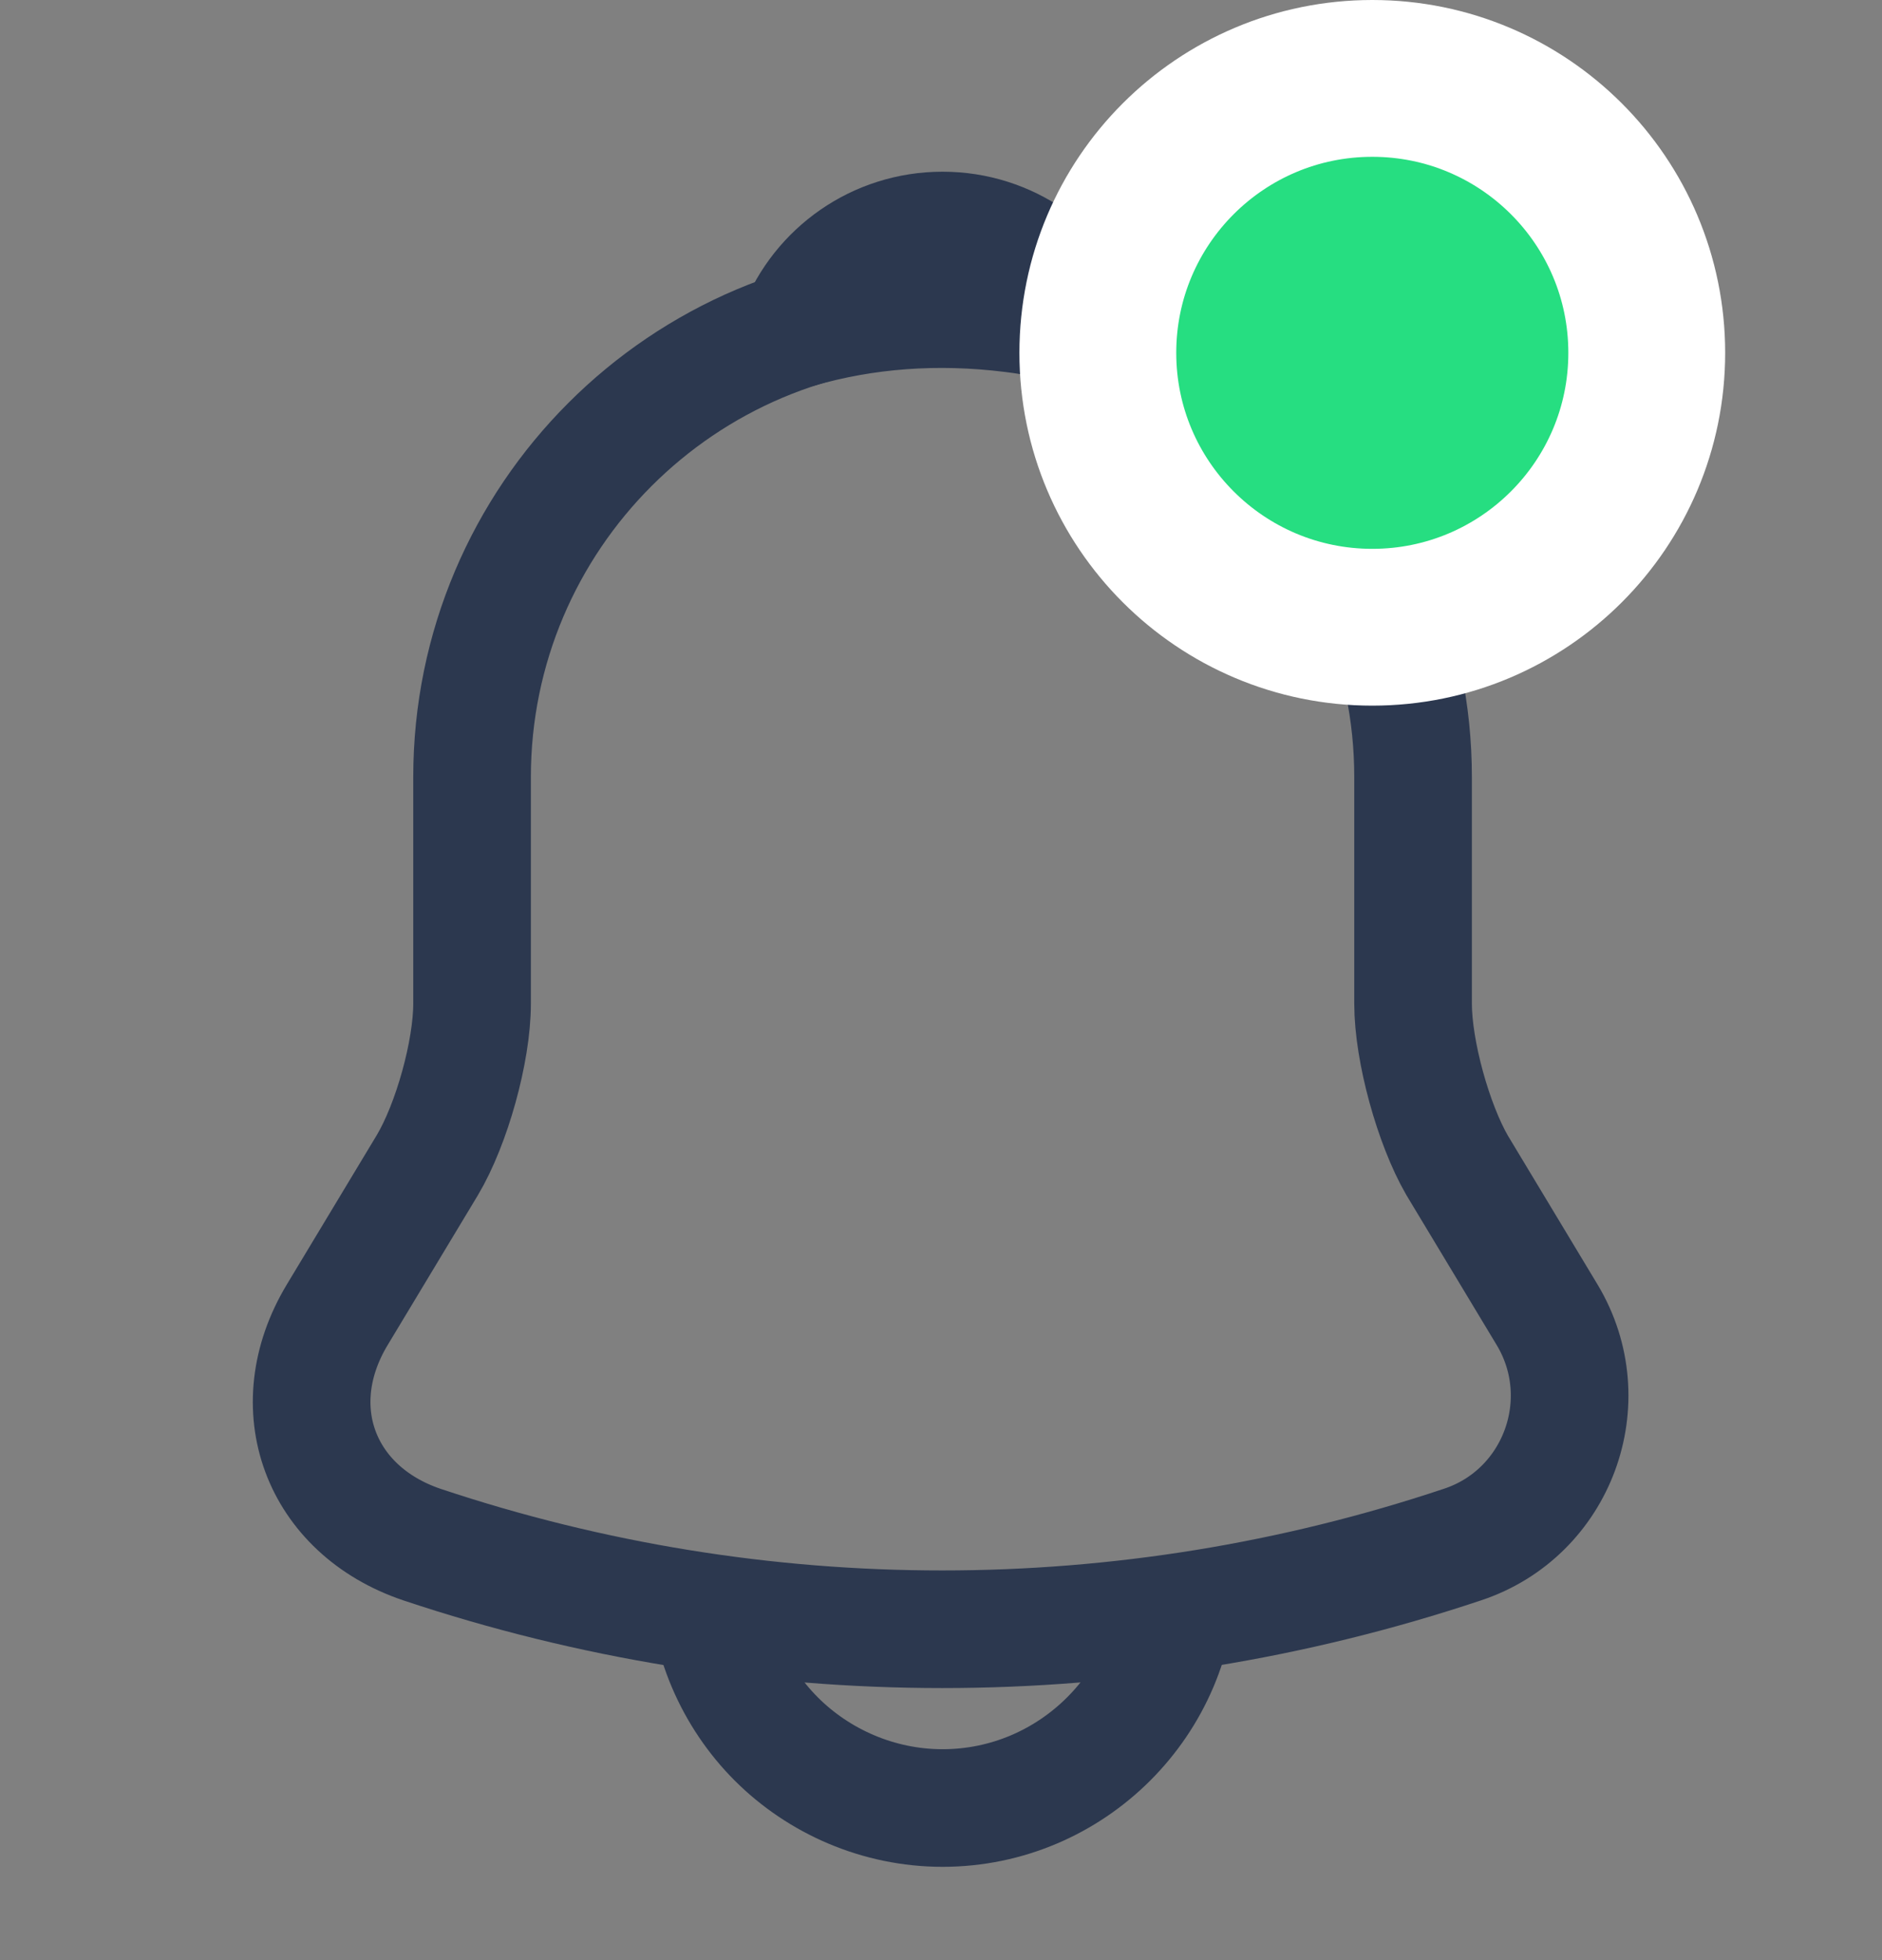 <svg width="24" height="25" viewBox="0 0 24 25" fill="none" xmlns="http://www.w3.org/2000/svg">
<rect x="0" y="0" width="24" height="25" fill="#808080" stroke="none"/>
<path d="M12.02 3.91C8.71 3.91 6.02 6.6 6.02 9.91V12.8C6.02 13.41 5.76 14.34 5.45 14.86L4.3 16.77C3.59 17.95 4.08 19.26 5.38 19.7C9.69 21.14 14.34 21.14 18.65 19.7C19.86 19.3 20.39 17.87 19.73 16.77L18.58 14.86C18.28 14.34 18.02 13.41 18.02 12.8V9.91C18.02 6.61 15.32 3.91 12.02 3.91Z" stroke="#2C384F" stroke-width="1.5" stroke-miterlimit="10" stroke-linecap="round"/>
<path d="M13.87 4.2C13.56 4.11 13.24 4.04 12.91 4C11.95 3.88 11.03 3.95 10.17 4.2C10.46 3.46 11.18 2.94 12.02 2.94C12.86 2.94 13.58 3.46 13.87 4.2Z" stroke="#2C384F" stroke-width="1.5" stroke-miterlimit="10" stroke-linecap="round" stroke-linejoin="round"/>
<path d="M15.02 20.06C15.02 21.71 13.67 23.06 12.02 23.06C11.2 23.06 10.44 22.72 9.9 22.18C9.36 21.64 9.02 20.88 9.02 20.06" stroke="#2C384F" stroke-width="1.5" stroke-miterlimit="10"/>
<circle cx="17.5" cy="4.5" r="3.5" fill="#26DE81" stroke="white" stroke-width="2"/>
</svg>
